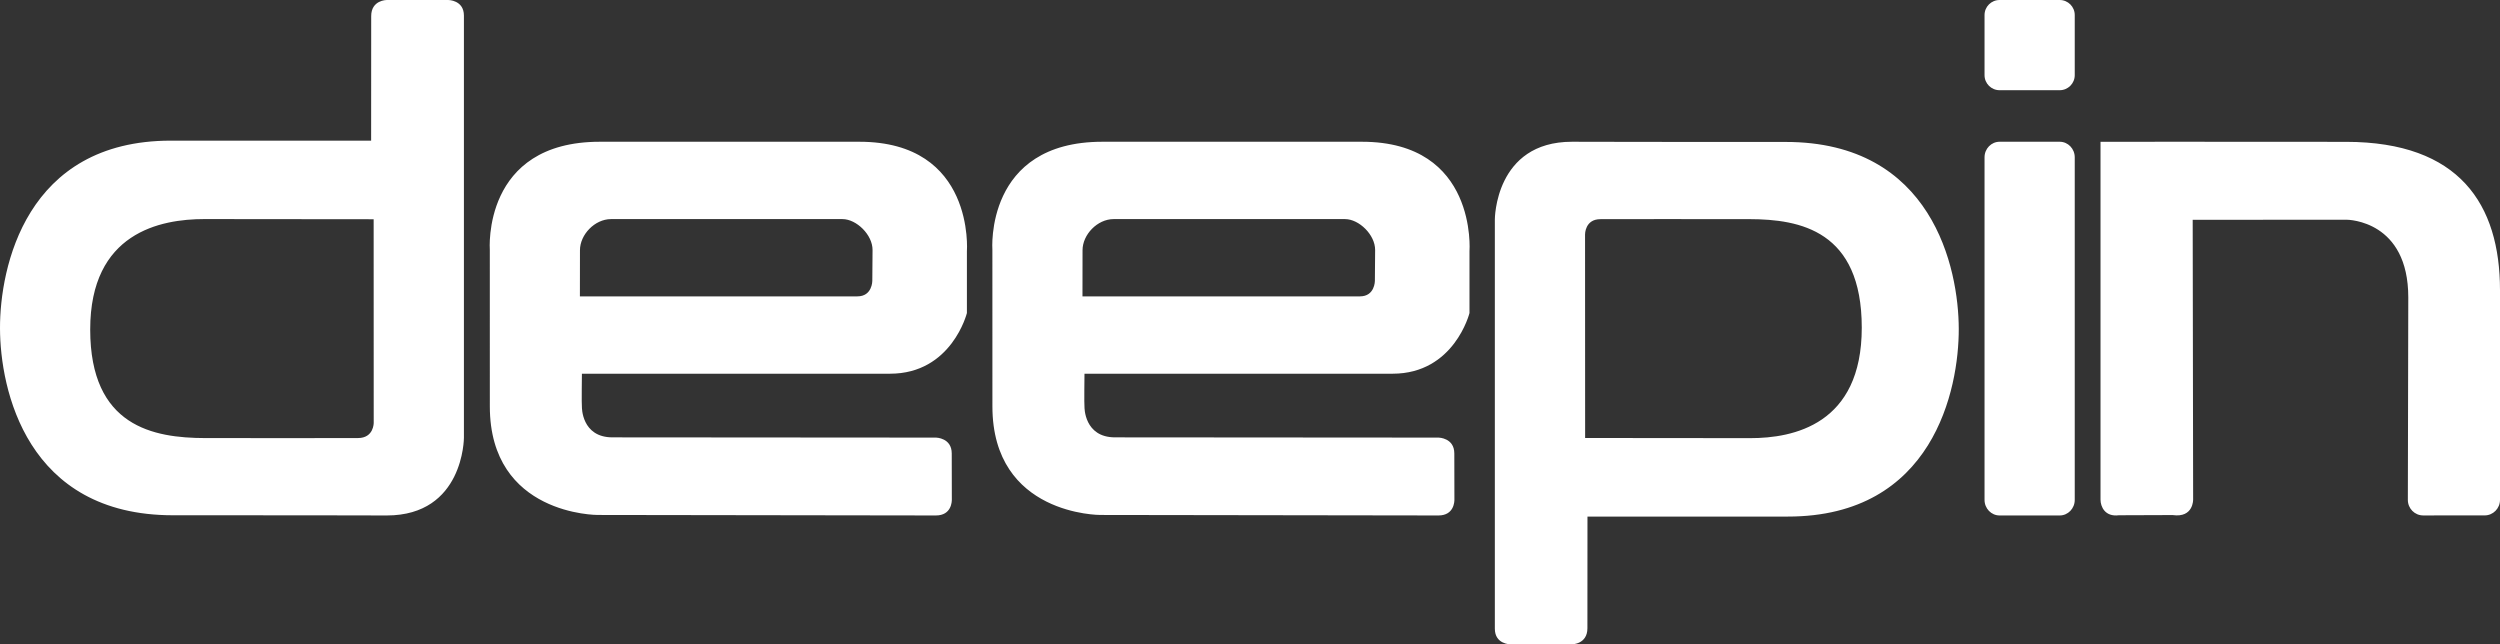 <?xml version="1.0" encoding="UTF-8"?>
<svg width="194px" height="50px" viewBox="0 0 194 50" version="1.1" xmlns="http://www.w3.org/2000/svg" xmlns:xlink="http://www.w3.org/1999/xlink">
    <rect x="0" y="0" width="194" height="50" fill="#333333" stroke="none"/>
    <!-- Generator: Sketch 47.1 (45422) - http://www.bohemiancoding.com/sketch -->
    <title>logo</title>
    <desc>Created with Sketch.</desc>
    <defs></defs>
    <g id="Page-1" stroke="none" stroke-width="1" fill="none" fill-rule="evenodd">
        <g id="安装器3" transform="translate(-869, -143)" fill="#FFFFFF">
            <g id="ISO安装器2" transform="translate(7, 6)">
                <g id="Imported-Layers" transform="translate(862, 137)">
                    <path d="M155.167,7 C154.523,7 154,6.477 154,5.833 L154,1.167 C154,0.523 154.523,0 155.167,0 L159.833,0 C160.477,0 161,0.523 161,1.167 L161,5.833 C161,6.477 160.477,7 159.833,7 L155.167,7 Z M155.167,40 C154.523,40 154,39.459 154,38.792 L154,12.208 C154,11.541 154.523,11 155.167,11 L159.833,11 C160.477,11 161,11.541 161,12.208 L161,38.792 C161,39.459 160.477,40 159.833,40 L155.167,40 Z M163,11.003 C163,11.003 173.318,10.994 182.077,11.007 C190.836,11.019 194,15.833 194,22.53 L194,38.788 C194,39.455 193.467,39.995 192.809,39.996 L188.042,39.998 C187.381,40 186.847,39.457 186.849,38.788 L186.883,23.08 C186.883,17.139 182.267,17.049 182.067,17.049 C178.876,17.049 170.153,17.058 170.153,17.058 L170.187,38.749 C170.187,38.749 170.235,40.206 168.592,39.969 C167.426,39.973 165.593,39.979 164.427,39.984 C163.346,40.124 163,39.316 163,38.767 L163,11.003 Z M121.984,50 C121.471,49.999 117.718,49.999 117.204,50 C117.204,50 116,50 116,48.787 C116,48.557 116,18.943 116,17.028 C116,17.028 115.998,11 121.986,11 C126.819,11 127.13,11.025 138.55,11.015 C149.97,11.002 151.988,20.828 152,25.518 C152.011,30.208 150.022,40.091 138.729,40.086 C133.472,40.085 128.24,40.087 123.188,40.086 C123.188,40.086 123.183,48.65 123.183,48.75 C123.183,50 121.984,50 121.984,50 Z M124.195,17.007 C122.982,17.007 123,18.194 123,18.194 C123,19.272 123.006,33.988 123.006,33.988 C123.006,33.988 132.5,34 135.824,34 C139.15,34 144.477,32.957 144.473,25.423 C144.471,17.89 139.678,17.017 135.768,17.005 C131.859,16.993 125.498,17.007 124.195,17.007 Z M72.623,40 L46.388,39.961 C46.388,39.961 38.011,40 38.011,31.532 C38.011,25.556 38.009,23.932 38.009,19.389 C38.009,19.389 37.389,11 46.542,11 L66.686,11 C75.679,11 75.032,19.502 75.032,19.502 L75.032,24.292 C75.032,24.292 73.855,29 69.066,29 L45.156,29 C45.156,29 45.125,31.429 45.156,31.583 C45.156,31.583 45.119,33.939 47.527,33.939 C49.046,33.939 72.642,33.958 72.642,33.958 C72.642,33.958 73.855,33.978 73.855,35.186 C73.855,35.608 73.861,38.353 73.862,38.772 C73.863,38.885 73.856,40 72.623,40 Z M45,23 C45,23 65.771,22.998 66.535,22.998 C67.691,22.998 67.691,21.8 67.691,21.8 C67.691,20.908 67.705,20.336 67.71,19.401 C67.716,18.22 66.459,17.002 65.376,17.002 C64.173,17.002 48.57,16.997 47.41,17.002 C46.158,17.006 45.005,18.202 45.005,19.419 C45.005,19.893 45,23 45,23 Z M111.623,40 L85.388,39.961 C85.388,39.961 77.011,40 77.011,31.532 C77.011,25.556 77.009,23.932 77.009,19.389 C77.009,19.389 76.389,11 85.542,11 L105.686,11 C114.679,11 114.032,19.502 114.032,19.502 L114.032,24.292 C114.032,24.292 112.855,29 108.066,29 L84.156,29 C84.156,29 84.125,31.429 84.156,31.583 C84.156,31.583 84.119,33.939 86.527,33.939 C88.046,33.939 111.642,33.958 111.642,33.958 C111.642,33.958 112.855,33.978 112.855,35.186 C112.855,35.608 112.861,38.353 112.862,38.772 C112.863,38.885 112.856,40 111.623,40 Z M84,23 C84,23 104.771,22.998 105.535,22.998 C106.691,22.998 106.691,21.8 106.691,21.8 C106.691,20.908 106.705,20.336 106.71,19.401 C106.716,18.22 105.459,17.002 104.376,17.002 C103.173,17.002 87.57,16.997 86.41,17.002 C85.158,17.006 84.005,18.202 84.005,19.419 C84.005,19.893 84,23 84,23 Z M30.006,0 C30.52,0.001 34.274,0.001 34.789,0 C34.789,0 36,0 36,1.213 L36,33.973 C36,33.973 35.994,40 30.01,40 C25.177,40 24.858,39.975 13.443,39.985 C2.029,39.998 0.012,30.172 4.35941928e-05,25.482 C-0.011,20.793 1.977,10.91 13.265,10.914 C18.521,10.916 23.75,10.913 28.8,10.914 C28.8,10.914 28.805,1.35 28.805,1.25 C28.805,0 30.006,0 30.006,0 Z M27.776,33.993 C29.02,33.993 29,32.807 29,32.807 C29,31.728 28.995,17.013 28.995,17.013 C28.995,17.013 19.267,17 15.862,17 C12.455,17 6.996,18.043 7,25.577 C7.002,33.11 11.914,33.984 15.92,33.995 C19.924,34.007 26.441,33.993 27.776,33.993 Z" id="logo"></path>
                </g>
            </g>
        </g>
    </g>
</svg>
